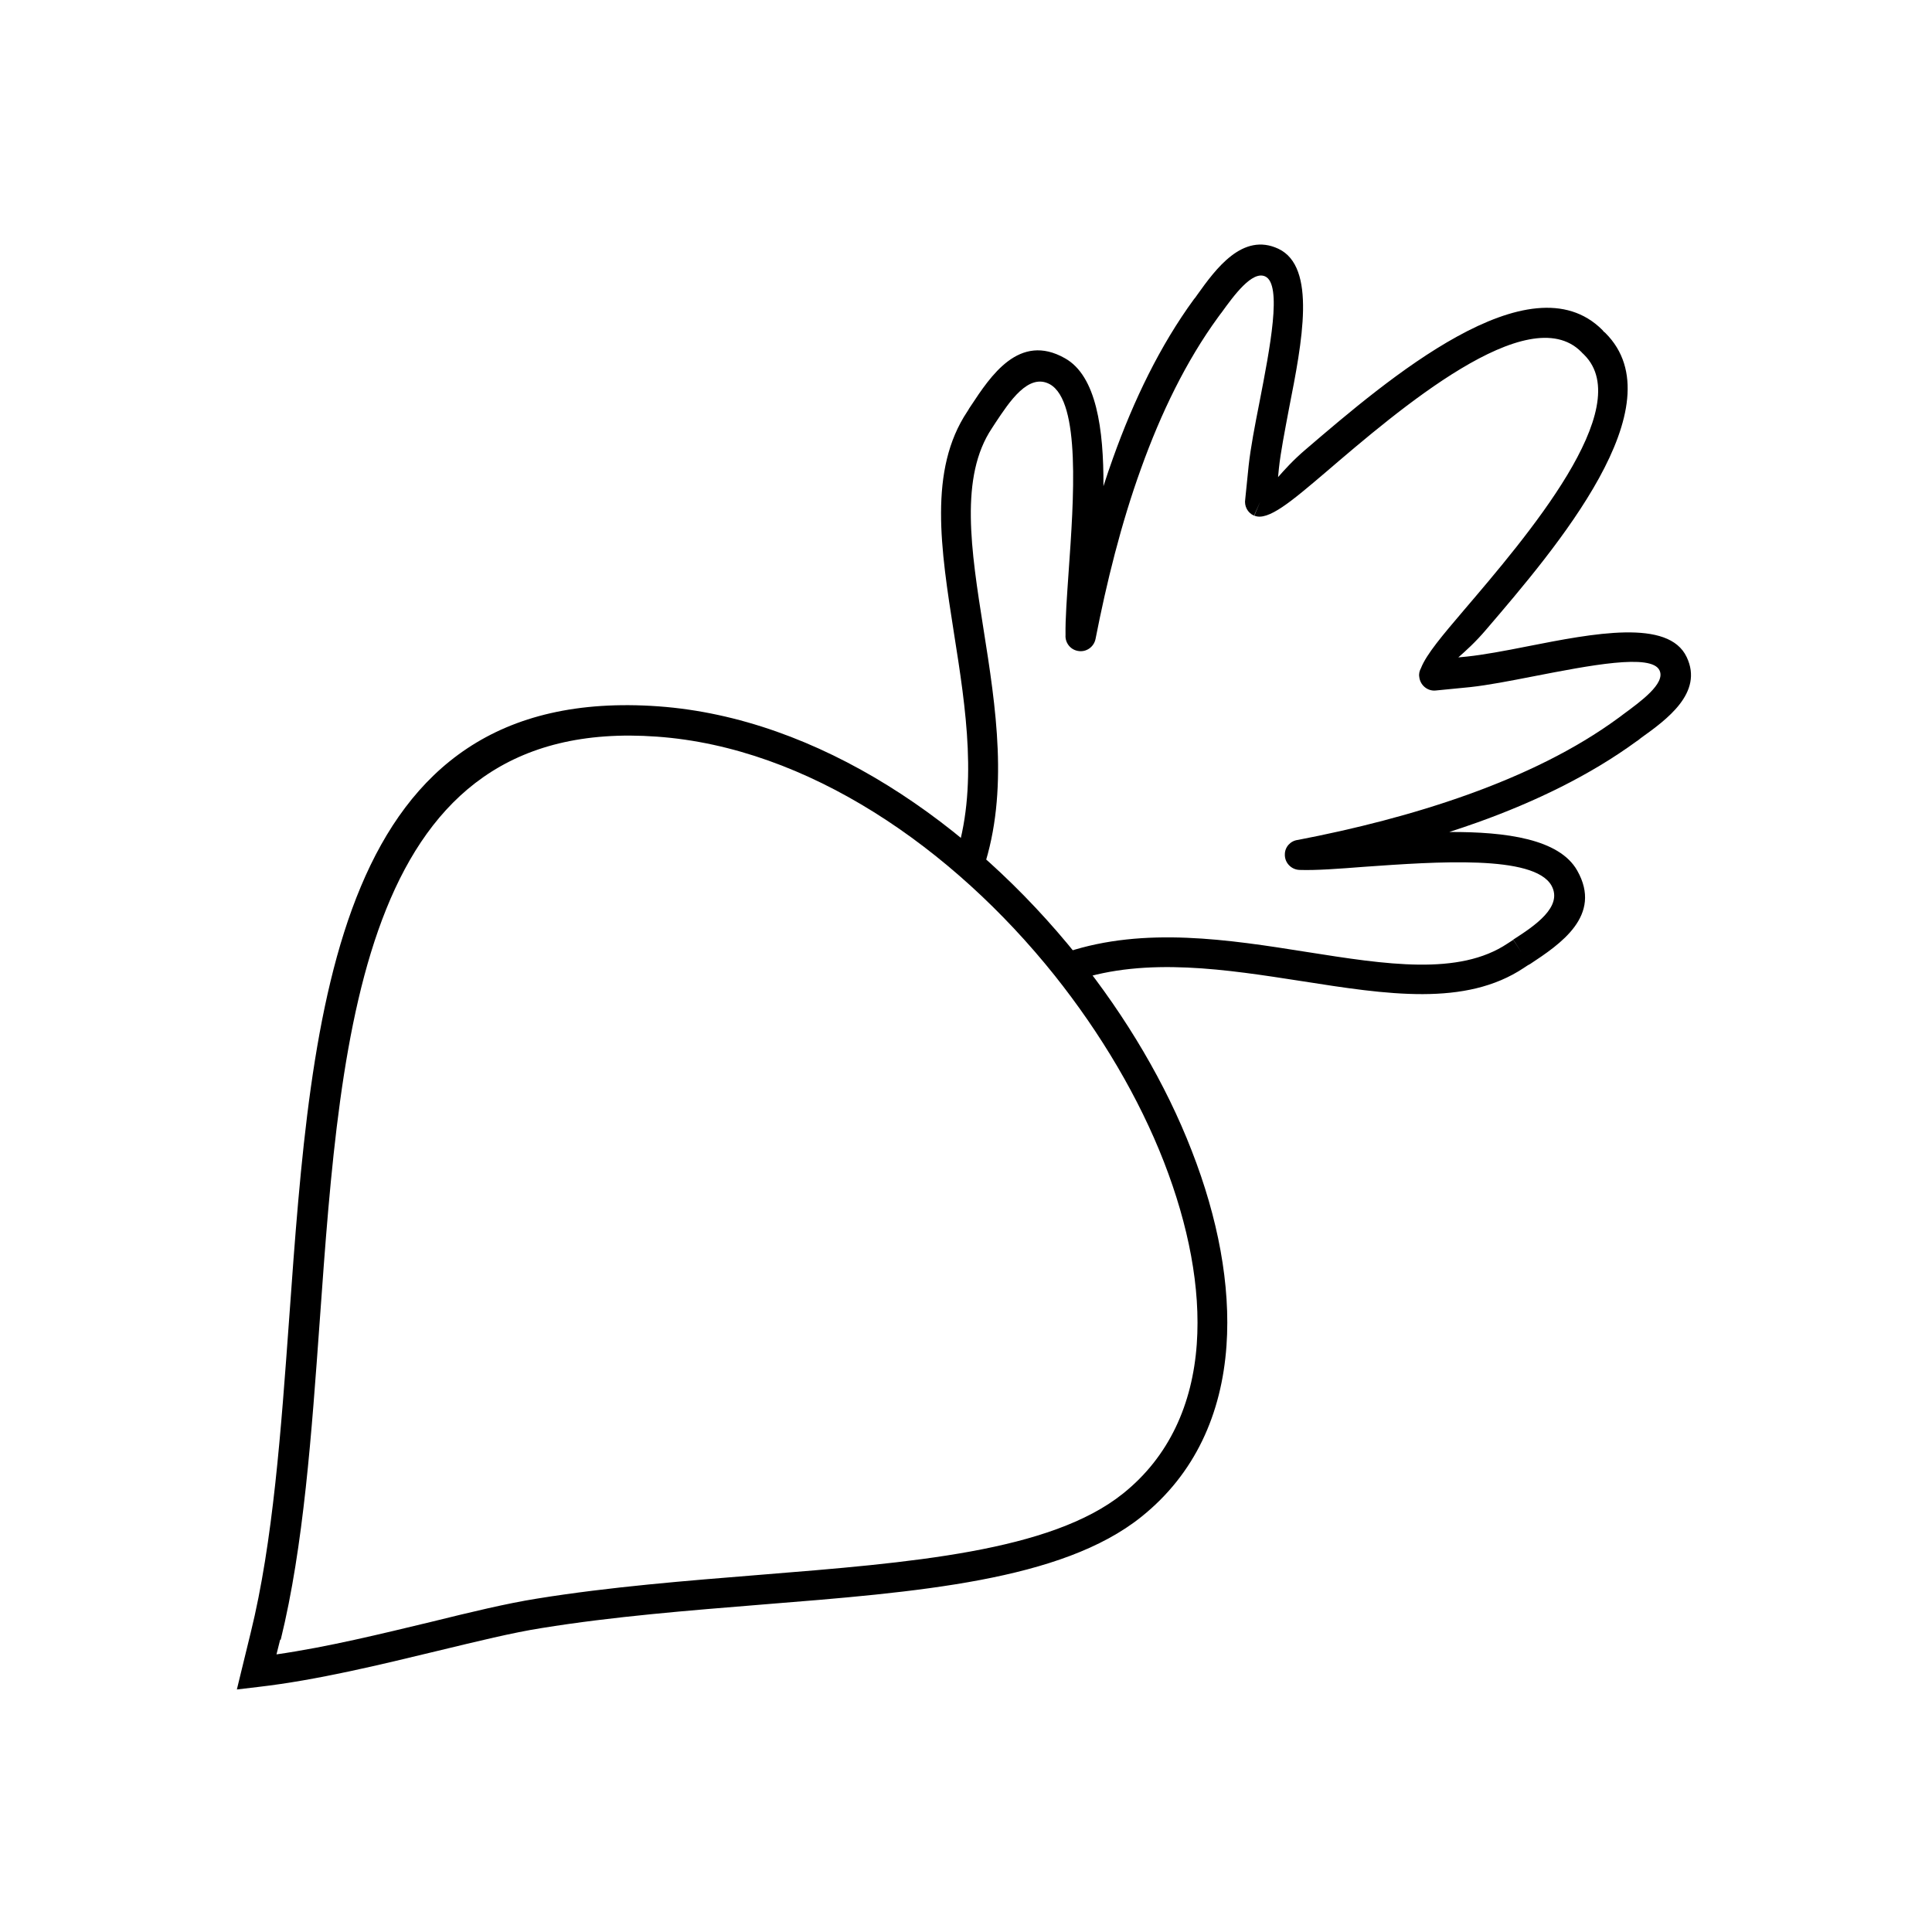 <?xml version="1.0" encoding="UTF-8"?>
<!DOCTYPE svg PUBLIC "-//W3C//DTD SVG 1.1//EN" "http://www.w3.org/Graphics/SVG/1.1/DTD/svg11.dtd">
<!-- Creator: CorelDRAW -->
<svg xmlns="http://www.w3.org/2000/svg" xml:space="preserve" width="6.827in" height="6.827in" style="shape-rendering:geometricPrecision; text-rendering:geometricPrecision; image-rendering:optimizeQuality; fill-rule:evenodd; clip-rule:evenodd"
viewBox="0 0 6.827 6.827"
 xmlns:xlink="http://www.w3.org/1999/xlink">
 <defs>
  <style type="text/css">
   <![CDATA[
    .fil1 {fill:none}
    .fil0 {fill:black;fill-rule:nonzero}
   ]]>
  </style>
 </defs>
 <g id="Layer_x0020_1">
  <g id="_174894248">
   <path id="_174900776" class="fil0" d="M0.855 5.896l0.031 -0.127c0.079,-0.321 0.107,-0.713 0.136,-1.112 0.079,-1.101 0.161,-2.243 1.305,-2.161 0.565,0.041 1.104,0.412 1.481,0.883 0.173,0.216 0.312,0.452 0.403,0.687 0.093,0.238 0.138,0.475 0.123,0.689 -0.017,0.241 -0.111,0.453 -0.301,0.605 -0.282,0.226 -0.791,0.266 -1.341,0.31 -0.258,0.021 -0.525,0.042 -0.778,0.083 -0.102,0.016 -0.228,0.047 -0.365,0.08 -0.203,0.049 -0.428,0.104 -0.636,0.128l-0.076 0.009 0.018 -0.074zm0.135 -0.102l-0.013 0.052c0.181,-0.026 0.372,-0.073 0.547,-0.115 0.138,-0.034 0.266,-0.065 0.373,-0.082 0.26,-0.042 0.528,-0.063 0.787,-0.084 0.534,-0.043 1.028,-0.082 1.284,-0.287 0.164,-0.131 0.246,-0.317 0.261,-0.529 0.014,-0.198 -0.029,-0.419 -0.116,-0.643 -0.088,-0.226 -0.222,-0.453 -0.387,-0.66 -0.36,-0.45 -0.872,-0.805 -1.405,-0.843 -1.037,-0.075 -1.116,1.013 -1.191,2.062 -0.029,0.402 -0.057,0.799 -0.138,1.129z"/>
   <path id="_174899936" class="fil0" d="M3.77 3.363c-0.028,0.009 -0.043,0.039 -0.034,0.067 0.009,0.028 0.039,0.043 0.067,0.034 0.25,-0.083 0.532,-0.038 0.797,0.003 0.3,0.047 0.578,0.091 0.785,-0.047 0.012,-0.008 0.015,-0.01 0.019,-0.012l9.44882e-005 0 7.48031e-005 -4.72441e-005 3.14961e-005 4.72441e-005c0.001,-0 0.001,-0.001 0.002,-0.001 0.106,-0.07 0.258,-0.171 0.167,-0.331 -0.063,-0.111 -0.25,-0.137 -0.452,-0.136 0.033,-0.011 0.067,-0.022 0.1,-0.034 0.204,-0.073 0.398,-0.167 0.561,-0.286 0.002,-0.001 0.008,-0.005 0.016,-0.012 0.091,-0.065 0.222,-0.16 0.162,-0.286 -0.064,-0.136 -0.329,-0.084 -0.563,-0.038 -0.08,0.016 -0.156,0.03 -0.213,0.036l-0.031 0.003c0.025,-0.022 0.061,-0.054 0.099,-0.099 0.245,-0.286 0.677,-0.791 0.421,-1.047 -0.001,-0.001 -0.003,-0.003 -0.006,-0.005 -0.002,-0.002 -0.004,-0.005 -0.005,-0.006 -0.256,-0.256 -0.761,0.176 -1.047,0.421 -0.045,0.038 -0.077,0.074 -0.099,0.099l0.003 -0.031c0.006,-0.057 0.021,-0.133 0.036,-0.213 0.046,-0.234 0.098,-0.499 -0.038,-0.563 -0.126,-0.059 -0.221,0.071 -0.286,0.162 -0.006,0.009 -0.01,0.014 -0.012,0.016 -0.12,0.164 -0.213,0.357 -0.286,0.561 -0.012,0.033 -0.023,0.066 -0.034,0.1 0.001,-0.202 -0.025,-0.39 -0.136,-0.452 -0.162,-0.092 -0.263,0.063 -0.333,0.169 -0.009,0.013 -0.007,0.012 -0.012,0.019 -0.138,0.207 -0.094,0.485 -0.047,0.785 0.042,0.265 0.086,0.548 0.003,0.797 -0.009,0.028 0.006,0.058 0.034,0.067 0.028,0.009 0.058,-0.006 0.067,-0.034 0.09,-0.273 0.044,-0.57 0,-0.847 -0.044,-0.279 -0.085,-0.537 0.03,-0.709l0.013 -0.02c0.048,-0.072 0.116,-0.177 0.192,-0.135 0.109,0.062 0.084,0.407 0.066,0.662 -0.006,0.088 -0.012,0.166 -0.011,0.224 -0.002,0.026 0.016,0.051 0.043,0.056 0.029,0.006 0.057,-0.013 0.063,-0.042l-0.052 -0.01 0.052 0.01c0.039,-0.199 0.09,-0.407 0.161,-0.603 0.07,-0.195 0.159,-0.379 0.272,-0.534 0.009,-0.012 0.01,-0.014 0.012,-0.016 0.044,-0.061 0.109,-0.15 0.155,-0.128 0.06,0.029 0.017,0.25 -0.021,0.446 -0.016,0.081 -0.031,0.159 -0.038,0.223l-0.012 0.118c-0.004,0.024 0.008,0.048 0.031,0.058l0.022 -0.049 -0.021 0.049c0.048,0.021 0.132,-0.051 0.252,-0.153 0.259,-0.222 0.716,-0.613 0.903,-0.426l0.002 0.002c0.002,0.002 0.003,0.004 0.005,0.005l0.036 -0.039 -0.036 0.039 0.001 0.001c0,0 0.001,0.001 0.003,0.003 0.187,0.187 -0.205,0.644 -0.426,0.903 -0.074,0.087 -0.132,0.155 -0.151,0.204 -0.005,0.009 -0.008,0.02 -0.006,0.031 0.003,0.029 0.029,0.051 0.058,0.048l-0.005 -0.053 0.005 0.053 0.122 -0.012c0.064,-0.007 0.141,-0.022 0.223,-0.038 0.196,-0.038 0.418,-0.082 0.446,-0.021 0.022,0.046 -0.067,0.11 -0.128,0.155 -0.003,0.002 -0.004,0.003 -0.016,0.012 -0.155,0.114 -0.339,0.202 -0.534,0.272 -0.195,0.07 -0.402,0.122 -0.6,0.16 -0.026,0.003 -0.046,0.025 -0.046,0.051 -0.001,0.029 0.022,0.054 0.052,0.055l0.001 -0.053 -0.001 0.053c0.058,0.002 0.138,-0.004 0.228,-0.011 0.255,-0.018 0.6,-0.043 0.662,0.066 0.042,0.075 -0.06,0.143 -0.133,0.19 -0.001,0 -0.001,0.001 -0.002,0.001l0.029 0.045 -0.029 -0.044 -0.02 0.013c-0.172,0.115 -0.43,0.074 -0.709,0.03 -0.277,-0.044 -0.573,-0.09 -0.847,0z"/>
  </g>
 </g>
 <rect class="fil1" width="6.827" height="6.827"/>
</svg>
